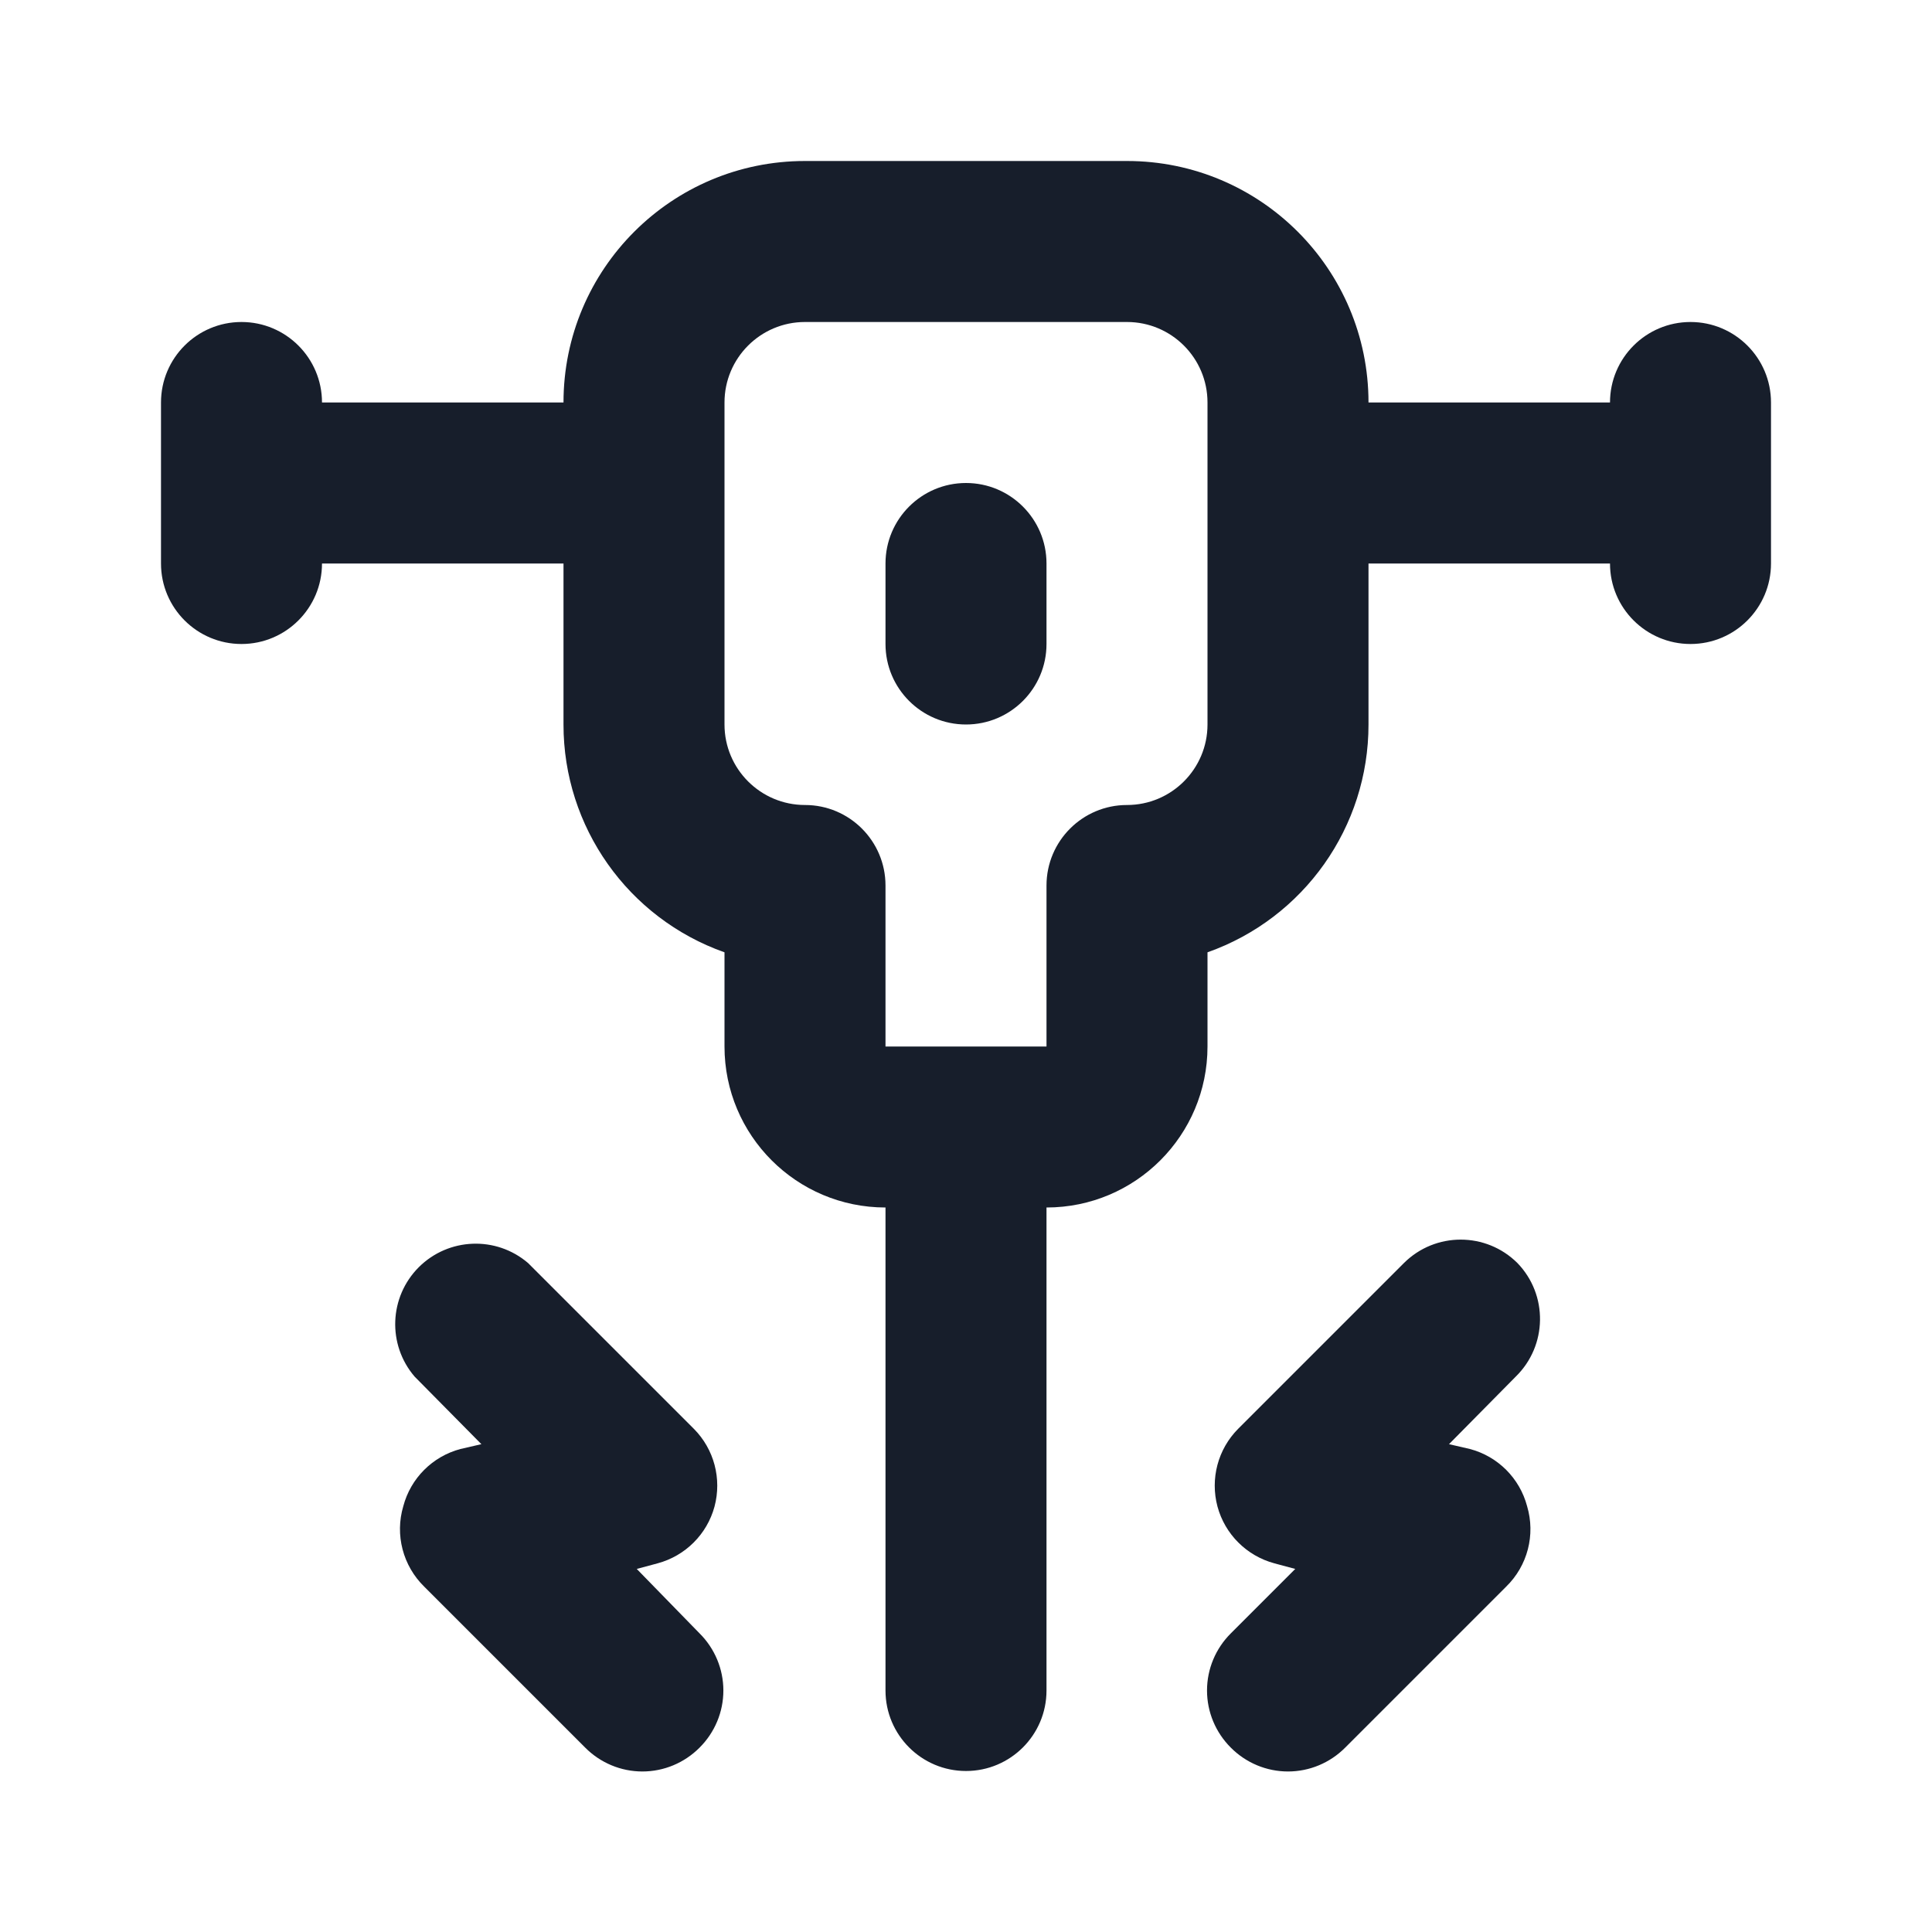 <svg width="24" height="24" viewBox="0 0 24 24" fill="none" xmlns="http://www.w3.org/2000/svg">
<path fill-rule="evenodd" clip-rule="evenodd" d="M18.85 15.69C18.46 15.302 17.83 15.302 17.44 15.69L15.38 17.75C15.129 18.003 15.032 18.37 15.124 18.715C15.217 19.059 15.486 19.327 15.83 19.42L16.09 19.49L15.29 20.29C15.101 20.478 14.994 20.733 14.994 21C14.994 21.267 15.101 21.522 15.29 21.71C15.478 21.899 15.733 22.006 16 22.006C16.267 22.006 16.522 21.899 16.71 21.71L18.71 19.71C18.976 19.451 19.076 19.066 18.97 18.71C18.878 18.363 18.607 18.092 18.26 18L18 17.94L18.83 17.1C19.223 16.715 19.232 16.085 18.85 15.69ZM7.91 19.49L8.17 19.42C8.514 19.327 8.783 19.059 8.876 18.715C8.968 18.37 8.871 18.003 8.62 17.75L6.56 15.69C6.163 15.35 5.572 15.373 5.202 15.742C4.833 16.112 4.81 16.703 5.15 17.1L5.98 17.94L5.72 18C5.373 18.092 5.102 18.363 5.01 18.71C4.904 19.066 5.005 19.451 5.27 19.71L7.27 21.71C7.458 21.899 7.713 22.006 7.98 22.006C8.247 22.006 8.502 21.899 8.69 21.71C8.879 21.522 8.986 21.267 8.986 21C8.986 20.733 8.879 20.478 8.69 20.29L7.91 19.49ZM21 4C20.448 4 20 4.448 20 5H17C17 3.343 15.657 2 14 2H10C8.343 2 7 3.343 7 5H4C4 4.448 3.552 4 3 4C2.448 4 2 4.448 2 5V7C2 7.552 2.448 8 3 8C3.552 8 4 7.552 4 7H7V9C6.999 10.272 7.801 11.406 9 11.83V13C9 14.104 9.895 15 11 15V21C11 21.552 11.448 22 12 22C12.552 22 13 21.552 13 21V15C14.105 15 15 14.104 15 13V11.83C16.199 11.406 17.001 10.272 17 9V7H20C20 7.552 20.448 8 21 8C21.552 8 22 7.552 22 7V5C22 4.448 21.552 4 21 4ZM15 9C15 9.552 14.552 10 14 10C13.448 10 13 10.448 13 11V13H11V11C11 10.448 10.552 10 10 10C9.448 10 9 9.552 9 9V5C9 4.448 9.448 4 10 4H14C14.552 4 15 4.448 15 5V9ZM12 6C11.448 6 11 6.448 11 7V8C11 8.552 11.448 9 12 9C12.552 9 13 8.552 13 8V7C13 6.448 12.552 6 12 6Z" fill="#171E2B"/>
</svg>
